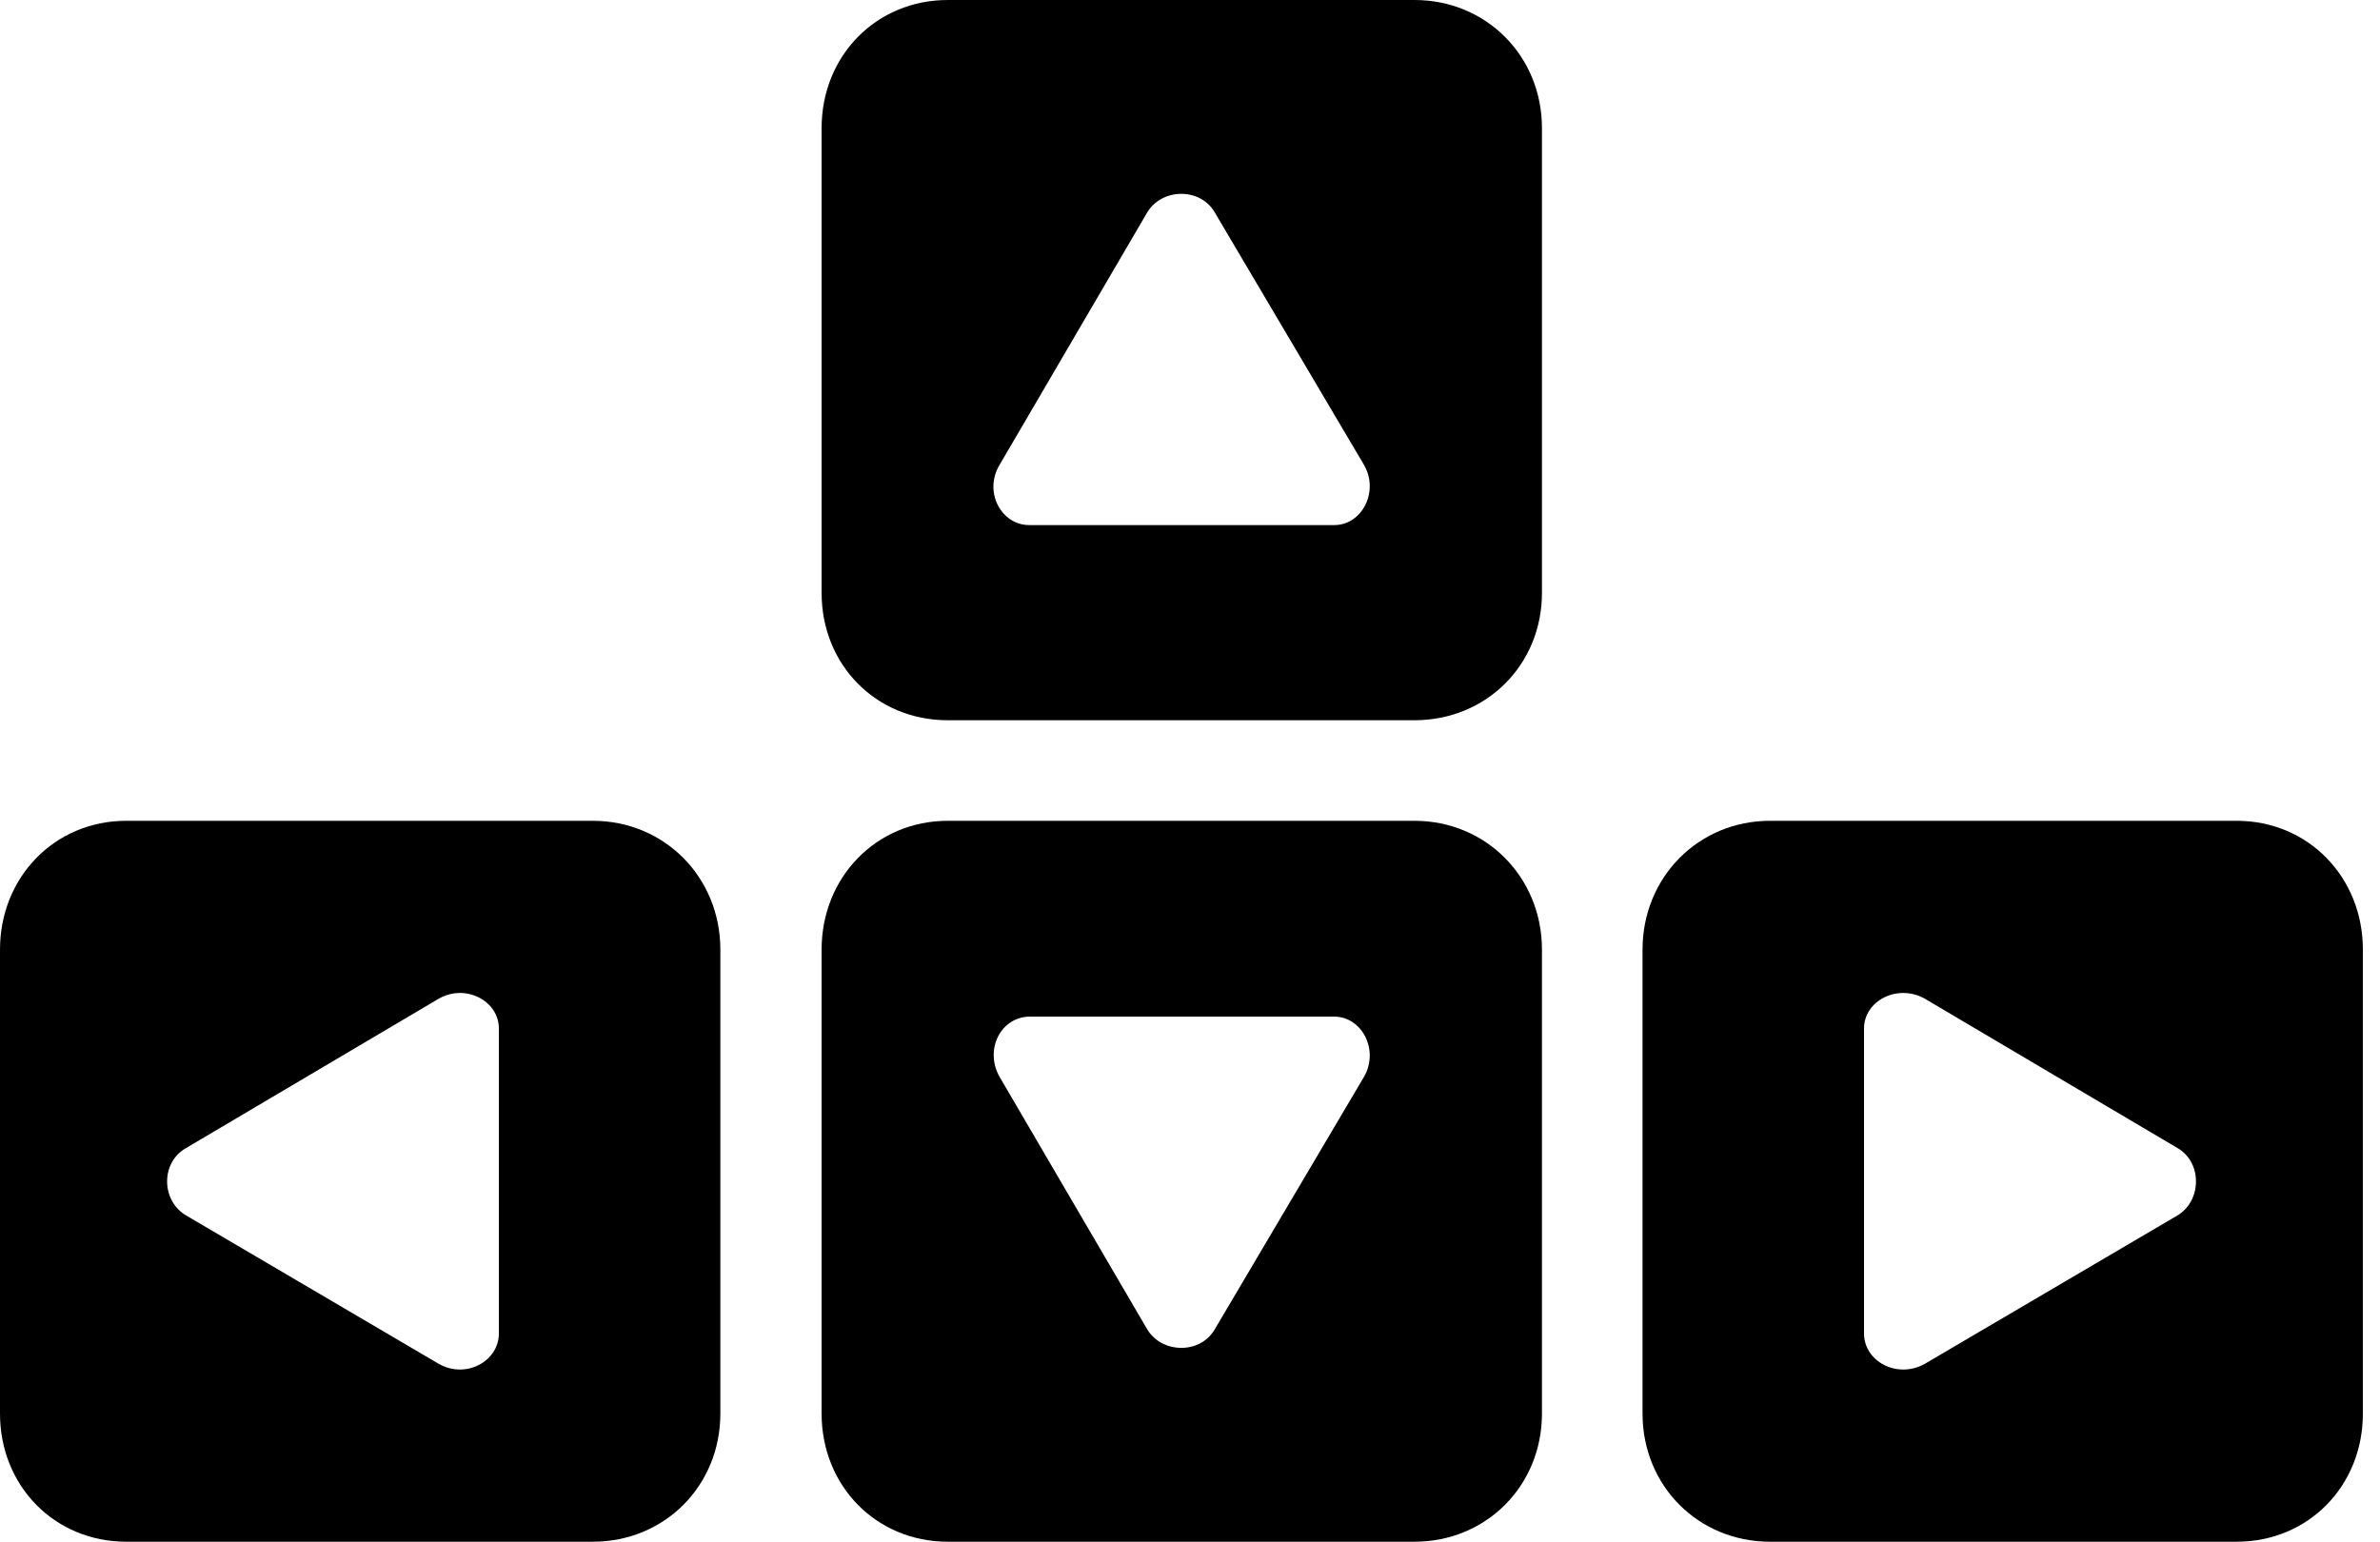 <svg version="1.1" xmlns="http://www.w3.org/2000/svg" xmlns:xlink="http://www.w3.org/1999/xlink" viewBox="0 0 49.506 32.088">
 <g>
  
  <path d="M14.984 19.756L14.984 29.408C14.984 30.912 13.822 32.074 12.332 32.074L2.625 32.074C1.135 32.074 0 30.912 0 29.408L0 19.756C0 18.252 1.135 17.076 2.625 17.076L12.332 17.076C13.822 17.076 14.984 18.252 14.984 19.756ZM32.074 19.756L32.074 29.408C32.074 30.912 30.912 32.074 29.422 32.074L19.715 32.074C18.225 32.074 17.09 30.912 17.09 29.408L17.09 19.756C17.09 18.252 18.225 17.076 19.715 17.076L29.422 17.076C30.912 17.076 32.074 18.252 32.074 19.756ZM49.15 19.756L49.15 29.408C49.15 30.912 48.016 32.074 46.525 32.074L36.818 32.074C35.328 32.074 34.166 30.912 34.166 29.408L34.166 19.756C34.166 18.252 35.328 17.076 36.818 17.076L46.525 17.076C48.016 17.076 49.15 18.252 49.15 19.756ZM9.119 20.781L3.869 23.885C3.336 24.186 3.35 24.992 3.883 25.293L9.119 28.369C9.68 28.697 10.377 28.328 10.377 27.74L10.377 21.396C10.377 20.822 9.68 20.453 9.119 20.781ZM38.773 21.396L38.773 27.74C38.773 28.328 39.471 28.697 40.045 28.369L45.281 25.293C45.801 24.992 45.815 24.186 45.295 23.885L40.045 20.781C39.471 20.453 38.773 20.822 38.773 21.396ZM21.424 21.15C20.822 21.15 20.467 21.834 20.795 22.408L23.857 27.645C24.158 28.164 24.965 28.178 25.266 27.658L28.369 22.408C28.697 21.848 28.328 21.15 27.754 21.15ZM32.074 2.666L32.074 12.332C32.074 13.836 30.912 14.984 29.422 14.984L19.715 14.984C18.225 14.984 17.09 13.836 17.09 12.332L17.09 2.666C17.09 1.162 18.225 0 19.715 0L29.422 0C30.912 0 32.074 1.162 32.074 2.666ZM23.857 4.43L20.795 9.666C20.453 10.227 20.822 10.924 21.41 10.924L27.754 10.924C28.328 10.924 28.697 10.227 28.369 9.666L25.266 4.416C24.965 3.896 24.158 3.91 23.857 4.43Z" style="fill:hsl(0 0 0/0.85)"></path>
 </g>
</svg>